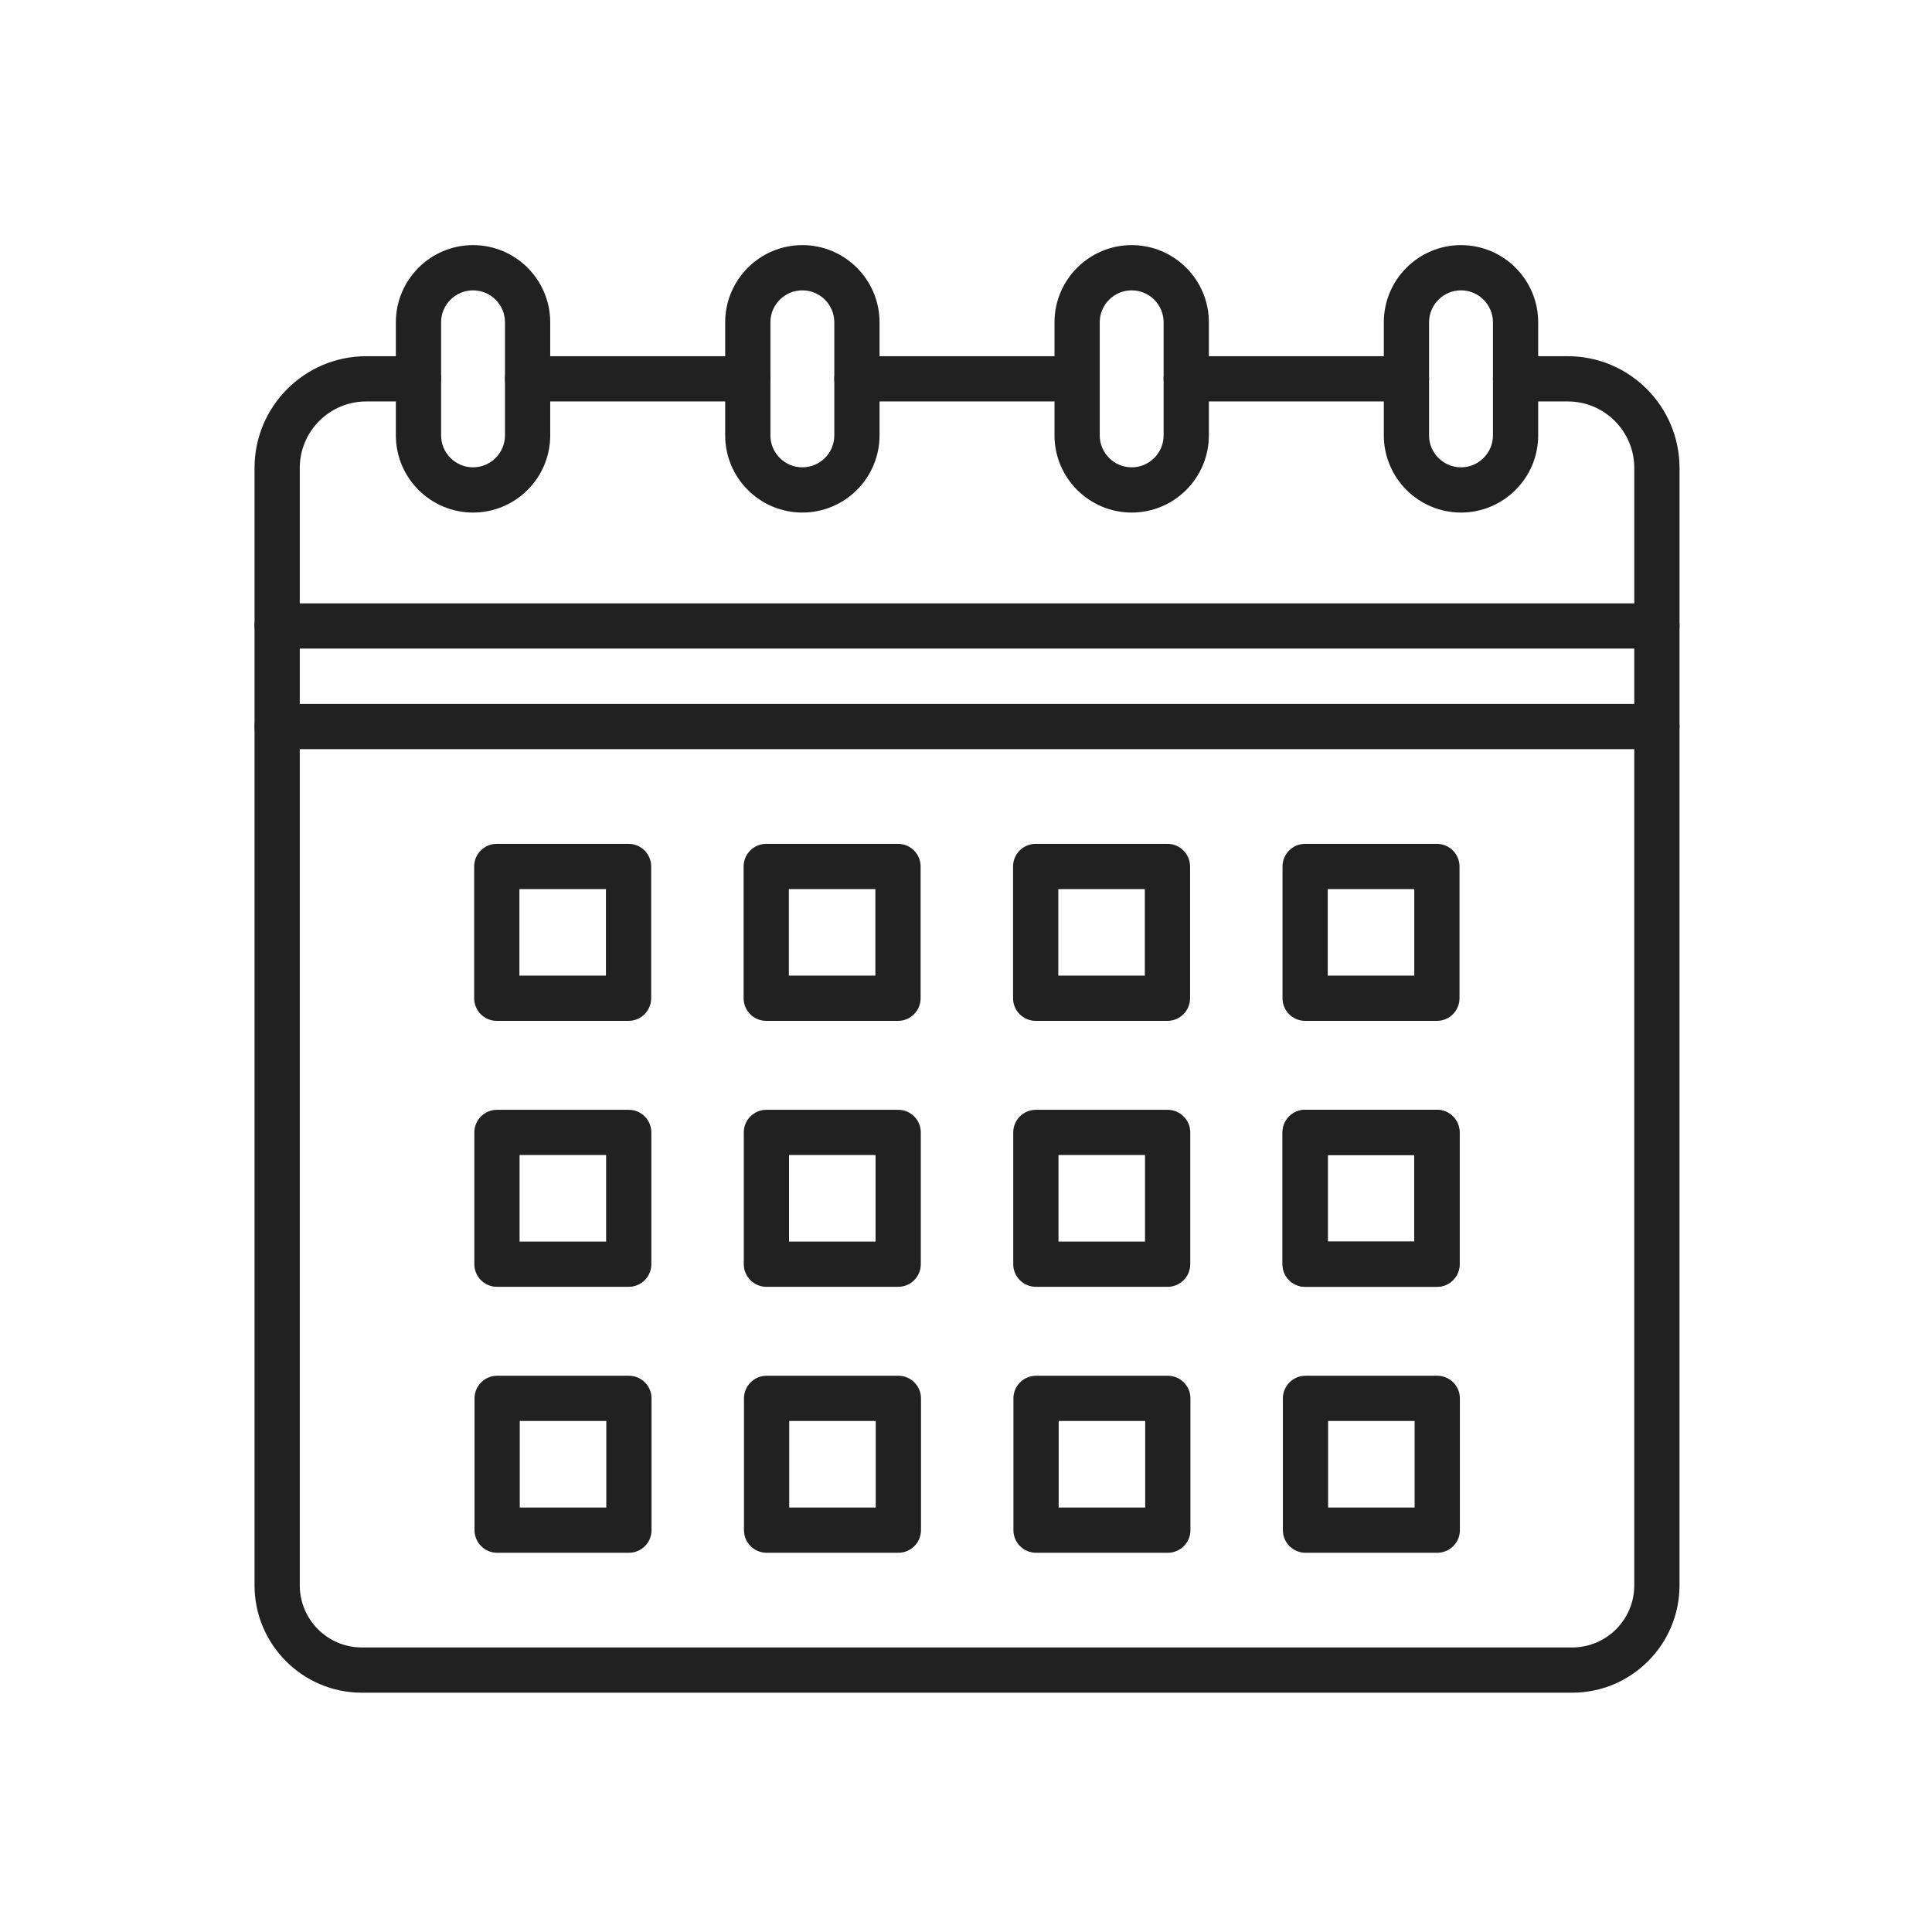 <?xml version="1.0" encoding="iso-8859-1"?>
<!-- Generator: Adobe Illustrator 25.2.0, SVG Export Plug-In . SVG Version: 6.00 Build 0)  -->
<svg version="1.1" xmlns="http://www.w3.org/2000/svg" xmlns:xlink="http://www.w3.org/1999/xlink" x="0px" y="0px"
	 viewBox="0 0 492 492" style="enable-background:new 0 0 492 492;" xml:space="preserve">
<g id="Master_Layer_2">
</g>
<g id="Layer_1">
	<g>
		<g>
			<g>
				<path style="fill-rule:evenodd;clip-rule:evenodd;fill:#212121;" d="M274.297,102.233h-56.074c-3.181,0-5.76-2.579-5.76-5.76
					c0-3.181,2.579-5.76,5.76-5.76h56.074c3.181,0,5.76,2.579,5.76,5.76C280.057,99.654,277.478,102.233,274.297,102.233z"/>
			</g>
			<g>
				<path style="fill-rule:evenodd;clip-rule:evenodd;fill:#212121;" d="M421.942,165.163H70.58c-3.181,0-5.76-2.579-5.76-5.76
					v-40.245c0-15.684,12.76-28.445,28.445-28.445h13.303c3.181,0,5.76,2.579,5.76,5.76c0,3.181-2.579,5.76-5.76,5.76H93.265
					c-9.332,0-16.925,7.592-16.925,16.925v34.485h339.842v-34.485c0-9.333-7.594-16.925-16.927-16.925h-13.303
					c-3.181,0-5.76-2.579-5.76-5.76c0-3.181,2.579-5.76,5.76-5.76h13.304c15.686,0,28.447,12.76,28.447,28.445v40.245
					C427.702,162.585,425.124,165.163,421.942,165.163L421.942,165.163z M421.942,159.403h0.003H421.942z"/>
			</g>
			<g>
				<path style="fill-rule:evenodd;clip-rule:evenodd;fill:#212121;" d="M358.163,102.233h-56.076c-3.181,0-5.76-2.579-5.76-5.76
					c0-3.181,2.579-5.76,5.76-5.76h56.076c3.181,0,5.76,2.579,5.76,5.76C363.923,99.654,361.344,102.233,358.163,102.233z"/>
			</g>
			<g>
				<path style="fill-rule:evenodd;clip-rule:evenodd;fill:#212121;" d="M190.434,102.233h-56.076c-3.181,0-5.76-2.579-5.76-5.76
					c0-3.181,2.579-5.76,5.76-5.76h56.076c3.181,0,5.76,2.579,5.76,5.76C196.194,99.654,193.615,102.233,190.434,102.233z"/>
			</g>
			<g>
				<g>
					<path style="fill-rule:evenodd;clip-rule:evenodd;fill:#212121;" d="M120.464,130.527c-10.838,0-19.655-8.817-19.655-19.655
						V82.074c0-10.838,8.817-19.655,19.655-19.655s19.655,8.817,19.655,19.655v28.798
						C140.118,121.71,131.302,130.527,120.464,130.527L120.464,130.527z M120.464,73.939c-4.485,0-8.135,3.649-8.135,8.135v28.798
						c0,4.485,3.649,8.135,8.135,8.135c4.485,0,8.135-3.649,8.135-8.135V82.074C128.598,77.589,124.949,73.939,120.464,73.939z"/>
				</g>
				<g>
					<path style="fill-rule:evenodd;clip-rule:evenodd;fill:#212121;" d="M372.057,130.527c-10.838,0-19.655-8.817-19.655-19.655
						V82.074c0-10.838,8.817-19.655,19.655-19.655c10.838,0,19.655,8.817,19.655,19.655v28.798
						C391.712,121.71,382.895,130.527,372.057,130.527L372.057,130.527z M372.057,73.939c-4.485,0-8.135,3.649-8.135,8.135v28.798
						c0,4.485,3.649,8.135,8.135,8.135c4.486,0,8.135-3.649,8.135-8.135V82.074C380.192,77.589,376.543,73.939,372.057,73.939z"/>
				</g>
				<g>
					<path style="fill-rule:evenodd;clip-rule:evenodd;fill:#212121;" d="M204.328,130.527c-10.838,0-19.655-8.817-19.655-19.655
						V82.074c0-10.838,8.817-19.655,19.655-19.655c10.838,0,19.655,8.817,19.655,19.655v28.798
						C223.983,121.71,215.166,130.527,204.328,130.527L204.328,130.527z M204.328,73.939c-4.485,0-8.135,3.649-8.135,8.135v28.798
						c0,4.485,3.649,8.135,8.135,8.135c4.486,0,8.135-3.649,8.135-8.135V82.074C212.463,77.589,208.814,73.939,204.328,73.939z"/>
				</g>
				<g>
					<path style="fill-rule:evenodd;clip-rule:evenodd;fill:#212121;" d="M288.193,130.527c-10.838,0-19.655-8.817-19.655-19.655
						V82.074c0-10.838,8.817-19.655,19.655-19.655c10.838,0,19.655,8.817,19.655,19.655v28.798
						C307.847,121.71,299.03,130.527,288.193,130.527L288.193,130.527z M288.193,73.939c-4.485,0-8.135,3.649-8.135,8.135v28.798
						c0,4.485,3.649,8.135,8.135,8.135c4.486,0,8.135-3.649,8.135-8.135V82.074C296.327,77.589,292.678,73.939,288.193,73.939z"/>
				</g>
			</g>
			<g>
				<g>
					<g>
						<path style="fill-rule:evenodd;clip-rule:evenodd;fill:#212121;" d="M365.919,259.972h-33.556c-3.181,0-5.76-2.579-5.76-5.76
							v-33.557c0-3.181,2.579-5.76,5.76-5.76h33.556c3.181,0,5.76,2.579,5.76,5.76v33.556
							C371.679,257.393,369.1,259.972,365.919,259.972L365.919,259.972z M338.122,248.452h22.036v-22.036h-22.036V248.452z"/>
					</g>
					<g>
						<path style="fill-rule:evenodd;clip-rule:evenodd;fill:#212121;" d="M297.301,259.972h-33.557c-3.181,0-5.76-2.579-5.76-5.76
							v-33.557c0-3.181,2.579-5.76,5.76-5.76h33.557c3.181,0,5.76,2.579,5.76,5.76v33.556
							C303.061,257.393,300.483,259.972,297.301,259.972L297.301,259.972z M269.505,248.452h22.036v-22.036h-22.036V248.452z"/>
					</g>
					<g>
						<path style="fill-rule:evenodd;clip-rule:evenodd;fill:#212121;" d="M228.684,259.972h-33.557c-3.181,0-5.76-2.579-5.76-5.76
							v-33.557c0-3.181,2.579-5.76,5.76-5.76h33.556c3.181,0,5.76,2.579,5.76,5.76v33.556
							C234.444,257.393,231.865,259.972,228.684,259.972L228.684,259.972z M200.887,248.452h22.036v-22.036h-22.036V248.452z"/>
					</g>
					<g>
						<path style="fill-rule:evenodd;clip-rule:evenodd;fill:#212121;" d="M160.066,259.972H126.51c-3.181,0-5.76-2.579-5.76-5.76
							v-33.557c0-3.181,2.579-5.76,5.76-5.76h33.557c3.181,0,5.76,2.579,5.76,5.76v33.556
							C165.826,257.393,163.247,259.972,160.066,259.972L160.066,259.972z M132.27,248.452h22.037v-22.036H132.27V248.452z"/>
					</g>
				</g>
				<g>
					<g>
						<path style="fill-rule:evenodd;clip-rule:evenodd;fill:#212121;" d="M365.965,327.699h-33.556c-3.181,0-5.76-2.579-5.76-5.76
							v-33.556c0-3.181,2.579-5.76,5.76-5.76h33.556c3.181,0,5.76,2.579,5.76,5.76v33.556
							C371.725,325.12,369.146,327.699,365.965,327.699L365.965,327.699z M338.169,316.179h22.036v-22.036h-22.036V316.179z"/>
					</g>
					<g>
						<path style="fill-rule:evenodd;clip-rule:evenodd;fill:#212121;" d="M297.347,327.699h-33.556c-3.181,0-5.76-2.579-5.76-5.76
							v-33.556c0-3.181,2.579-5.76,5.76-5.76h33.556c3.181,0,5.76,2.579,5.76,5.76v33.556
							C303.107,325.12,300.529,327.699,297.347,327.699L297.347,327.699z M269.551,316.179h22.036v-22.036h-22.036V316.179z"/>
					</g>
					<g>
						<path style="fill-rule:evenodd;clip-rule:evenodd;fill:#212121;" d="M228.73,327.699h-33.557c-3.181,0-5.76-2.579-5.76-5.76
							v-33.556c0-3.181,2.579-5.76,5.76-5.76h33.557c3.181,0,5.76,2.579,5.76,5.76v33.556
							C234.49,325.12,231.911,327.699,228.73,327.699L228.73,327.699z M200.933,316.179h22.036v-22.036h-22.036V316.179z"/>
					</g>
					<g>
						<path style="fill-rule:evenodd;clip-rule:evenodd;fill:#212121;" d="M160.112,327.699h-33.557c-3.181,0-5.76-2.579-5.76-5.76
							v-33.556c0-3.181,2.579-5.76,5.76-5.76h33.556c3.181,0,5.76,2.579,5.76,5.76v33.556
							C165.872,325.12,163.293,327.699,160.112,327.699L160.112,327.699z M132.316,316.179h22.036v-22.036h-22.036V316.179z"/>
					</g>
				</g>
				<g>
					<path style="fill-rule:evenodd;clip-rule:evenodd;fill:#212121;" d="M366.011,395.425h-33.556c-3.181,0-5.76-2.579-5.76-5.76
						v-33.556c0-3.181,2.579-5.76,5.76-5.76h33.556c3.181,0,5.76,2.579,5.76,5.76v33.556
						C371.771,392.846,369.192,395.425,366.011,395.425L366.011,395.425z M338.215,383.905h22.036v-22.036h-22.036V383.905z"/>
				</g>
				<g>
					<path style="fill-rule:evenodd;clip-rule:evenodd;fill:#212121;" d="M297.394,395.425h-33.557c-3.181,0-5.76-2.579-5.76-5.76
						v-33.556c0-3.181,2.579-5.76,5.76-5.76h33.557c3.181,0,5.76,2.579,5.76,5.76v33.556
						C303.154,392.846,300.575,395.425,297.394,395.425L297.394,395.425z M269.597,383.905h22.036v-22.036h-22.036V383.905z"/>
				</g>
				<g>
					<path style="fill-rule:evenodd;clip-rule:evenodd;fill:#212121;" d="M228.776,395.425H195.22c-3.181,0-5.76-2.579-5.76-5.76
						v-33.556c0-3.181,2.579-5.76,5.76-5.76h33.556c3.181,0,5.76,2.579,5.76,5.76v33.556
						C234.536,392.846,231.957,395.425,228.776,395.425L228.776,395.425z M200.98,383.905h22.036v-22.036H200.98V383.905z"/>
				</g>
				<g>
					<path style="fill-rule:evenodd;clip-rule:evenodd;fill:#212121;" d="M160.158,395.425h-33.556c-3.181,0-5.76-2.579-5.76-5.76
						v-33.556c0-3.181,2.579-5.76,5.76-5.76h33.556c3.181,0,5.76,2.579,5.76,5.76v33.556
						C165.918,392.846,163.34,395.425,160.158,395.425L160.158,395.425z M132.362,383.905h22.036v-22.036h-22.036V383.905z"/>
				</g>
				<g>
					<path style="fill-rule:evenodd;clip-rule:evenodd;fill:#212121;" d="M365.896,327.699h-33.556c-3.181,0-5.76-2.579-5.76-5.76
						v-33.556c0-3.181,2.579-5.76,5.76-5.76h33.556c3.181,0,5.76,2.579,5.76,5.76v33.556
						C371.656,325.12,369.077,327.699,365.896,327.699L365.896,327.699z M338.099,316.179h22.036v-22.036h-22.036V316.179z"/>
				</g>
			</g>
			<g>
				<path style="fill-rule:evenodd;clip-rule:evenodd;fill:#212121;" d="M400.374,431.059H92.147
					c-15.068,0-27.328-12.259-27.328-27.327l-0.001-218.71c0-1.528,0.607-2.993,1.687-4.073c1.08-1.08,2.545-1.687,4.073-1.687
					h351.362c3.181,0,5.76,2.579,5.76,5.76v218.71C427.701,418.8,415.442,431.059,400.374,431.059L400.374,431.059z M76.339,190.782
					l0.001,212.95c0,8.716,7.091,15.807,15.808,15.807h308.226c8.716,0,15.807-7.091,15.807-15.807v-212.95H76.339z"/>
			</g>
			<g>
				<path style="fill-rule:evenodd;clip-rule:evenodd;fill:#212121;" d="M70.579,190.782c-3.181,0-5.76-2.579-5.76-5.76v-25.618
					c0-3.181,2.579-5.76,5.76-5.76c3.181,0,5.76,2.579,5.76,5.76v25.618C76.339,188.203,73.76,190.782,70.579,190.782z"/>
			</g>
			<g>
				<path style="fill-rule:evenodd;clip-rule:evenodd;fill:#212121;" d="M421.941,190.782c-3.181,0-5.76-2.579-5.76-5.76v-25.618
					c0-3.181,2.579-5.76,5.76-5.76c3.181,0,5.76,2.579,5.76,5.76v25.618C427.701,188.203,425.122,190.782,421.941,190.782z"/>
			</g>
		</g>
	</g>
</g>
</svg>
